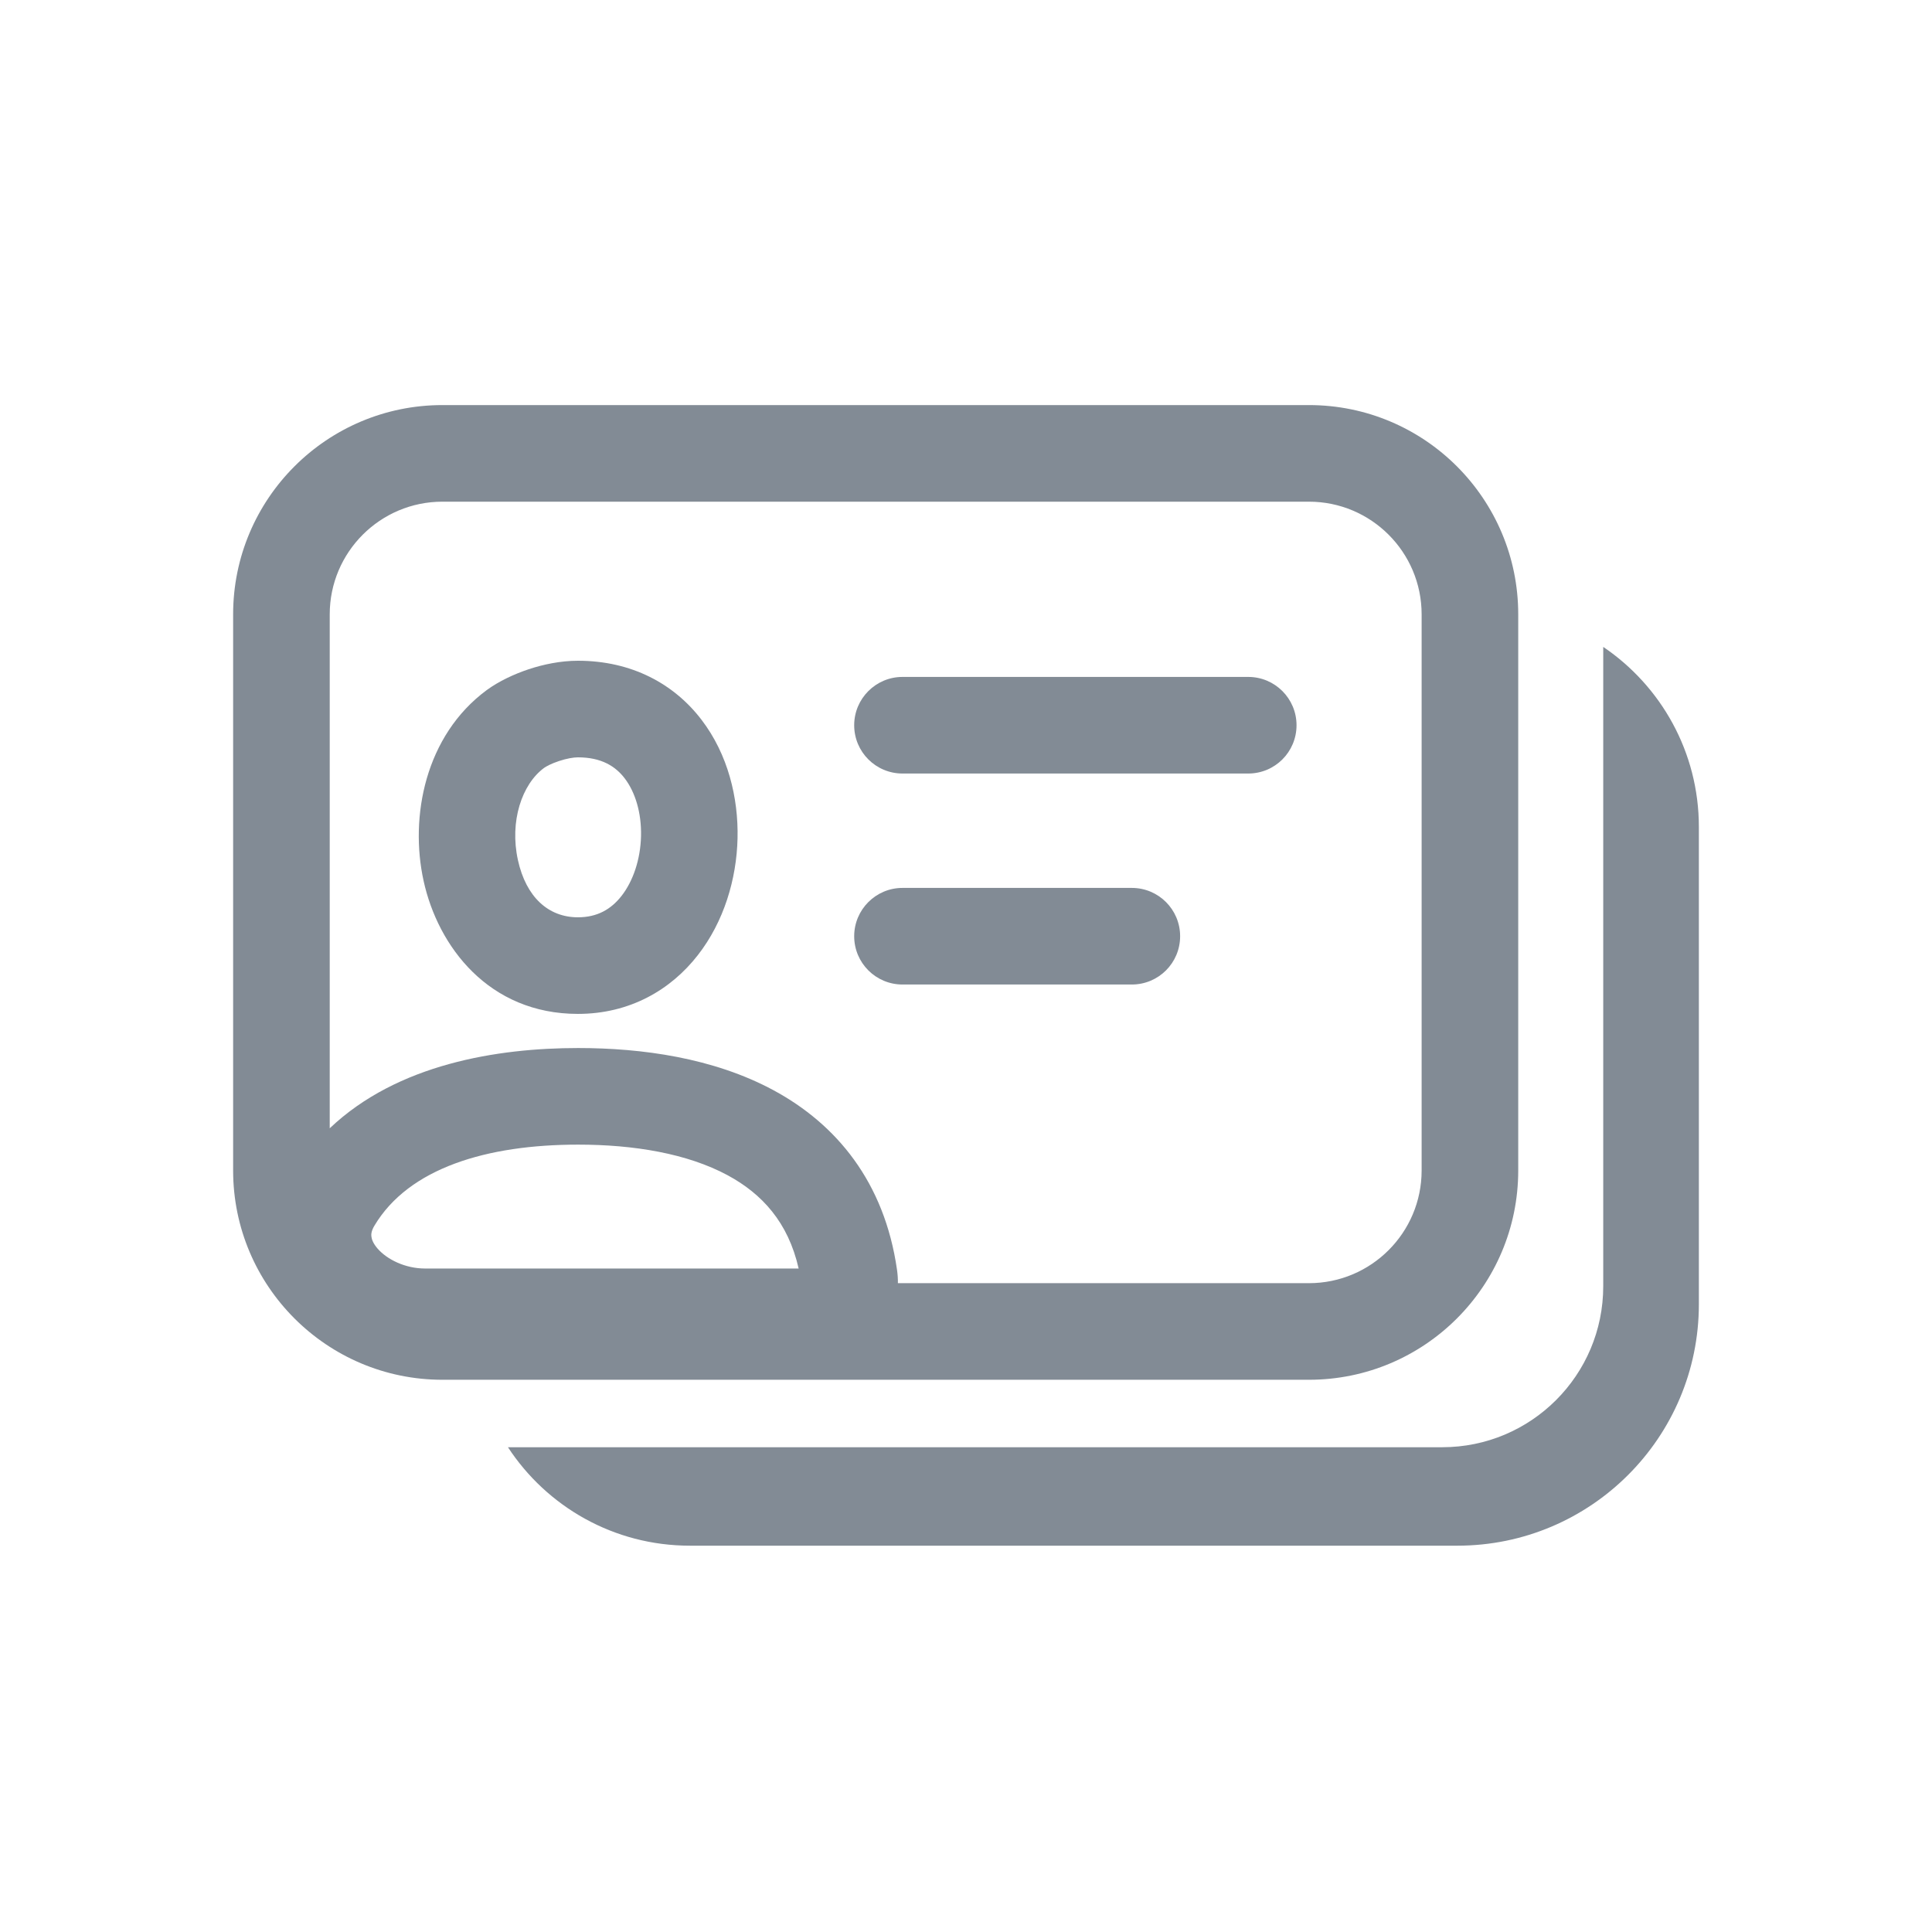 <svg width="24" height="24" viewBox="0 0 24 24" fill="none" xmlns="http://www.w3.org/2000/svg">
<path d="M10.611 9.009C10.611 8.678 10.88 8.409 11.211 8.409H15.506C15.838 8.409 16.106 8.678 16.106 9.009C16.106 9.341 15.838 9.609 15.506 9.609H11.211C10.88 9.609 10.611 9.341 10.611 9.009Z" fill="#828B95"/>
<path d="M11.211 11.03C10.88 11.03 10.611 11.299 10.611 11.63C10.611 11.962 10.88 12.23 11.211 12.23H14.06C14.392 12.23 14.66 11.962 14.66 11.63C14.66 11.299 14.392 11.03 14.06 11.03H11.211Z" fill="#828B95"/>
<path fill-rule="evenodd" clip-rule="evenodd" d="M6.566 8.314C6.747 8.254 6.963 8.208 7.179 8.208C7.846 8.208 8.373 8.494 8.715 8.942C9.043 9.371 9.174 9.911 9.162 10.416C9.15 10.921 8.993 11.45 8.668 11.866C8.333 12.296 7.824 12.595 7.179 12.595C6.073 12.595 5.441 11.76 5.262 10.942C5.087 10.146 5.281 9.137 6.047 8.572C6.199 8.461 6.387 8.374 6.566 8.314ZM6.944 9.454C6.846 9.486 6.781 9.523 6.759 9.539C6.483 9.742 6.328 10.203 6.434 10.685C6.535 11.144 6.812 11.395 7.179 11.395C7.419 11.395 7.591 11.296 7.722 11.128C7.863 10.947 7.956 10.679 7.963 10.387C7.97 10.095 7.89 9.839 7.761 9.67C7.647 9.52 7.472 9.408 7.179 9.408C7.125 9.408 7.04 9.422 6.944 9.454Z" fill="#828B95"/>
<path fill-rule="evenodd" clip-rule="evenodd" d="M5.496 5.032C4.061 5.032 2.896 6.196 2.896 7.632V14.54C2.896 15.975 4.061 17.14 5.496 17.14H16.26C17.696 17.14 18.86 15.975 18.86 14.54V7.632C18.86 6.196 17.696 5.032 16.26 5.032H5.496ZM4.096 7.632C4.096 6.859 4.723 6.232 5.496 6.232H16.26C17.033 6.232 17.66 6.859 17.66 7.632V14.54C17.66 15.313 17.033 15.94 16.26 15.94H11.154C11.155 15.886 11.151 15.83 11.143 15.774C10.987 14.682 10.389 13.965 9.61 13.544C8.862 13.14 7.971 13.019 7.182 13.019C6.181 13.019 4.937 13.217 4.096 14.016V7.632ZM4.651 15.226C5.079 14.509 6.049 14.219 7.182 14.219C7.873 14.219 8.538 14.329 9.04 14.6C9.467 14.831 9.791 15.184 9.921 15.758H5.281C5.031 15.758 4.807 15.644 4.691 15.511C4.637 15.449 4.618 15.397 4.614 15.363C4.61 15.336 4.611 15.293 4.651 15.226Z" fill="#828B95"/>
<path d="M8.57 19.201C7.624 19.201 6.792 18.715 6.31 17.978H17.916C19.02 17.978 19.916 17.083 19.916 15.978V8.036C20.633 8.522 21.104 9.342 21.104 10.273V16.201C21.104 17.858 19.76 19.201 18.104 19.201H8.57Z" fill="#828B95"/>
</svg>

